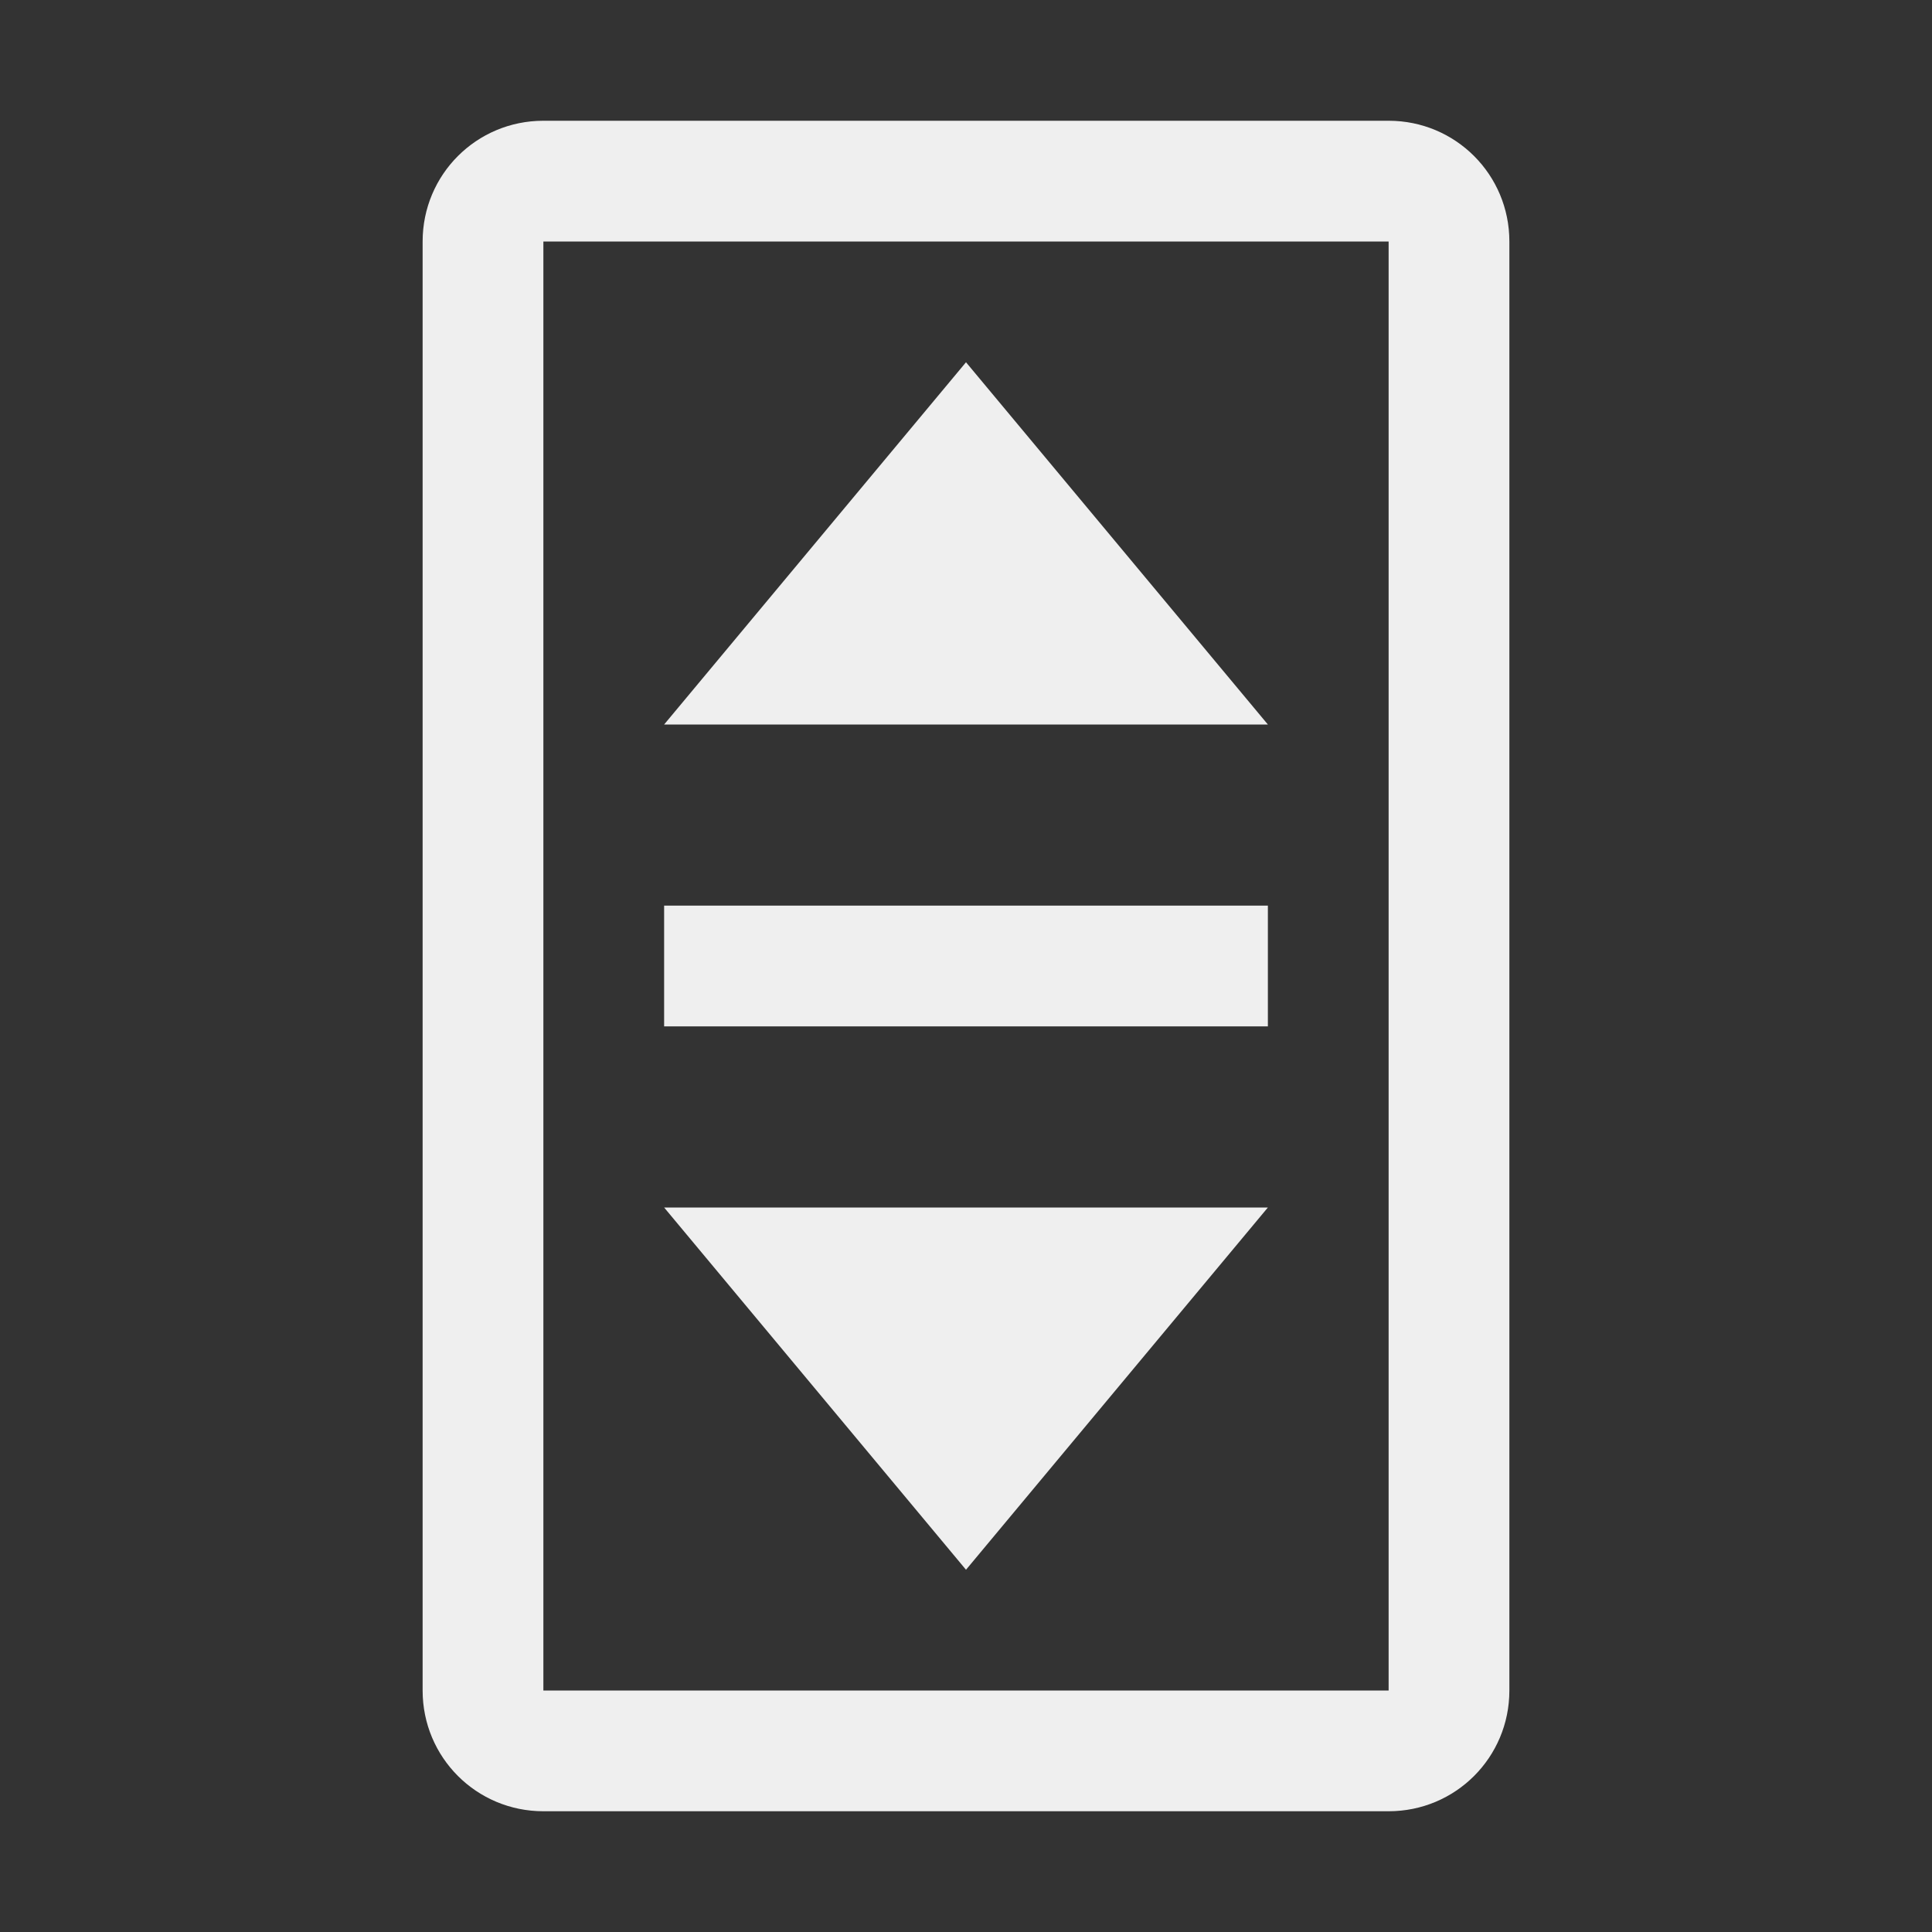 <svg height="32" viewBox="0 0 32 32" width="32" xmlns="http://www.w3.org/2000/svg"><rect x="0" y="0" width="32" height="32" fill="#333333" stroke="none"/><path d="m9 2c-1.108 0-2 .892-2 2v24c0 1.108.892 2 2 2h14c1.108 0 2-.892 2-2v-24c0-1.108-.892-2-2-2zm0 2h14v24h-14zm7 2-5 6h10zm-5 9v2h10v-2zm0 5 5 6 5-6z" fill="#efefef" stroke-width="1.333"/></svg>